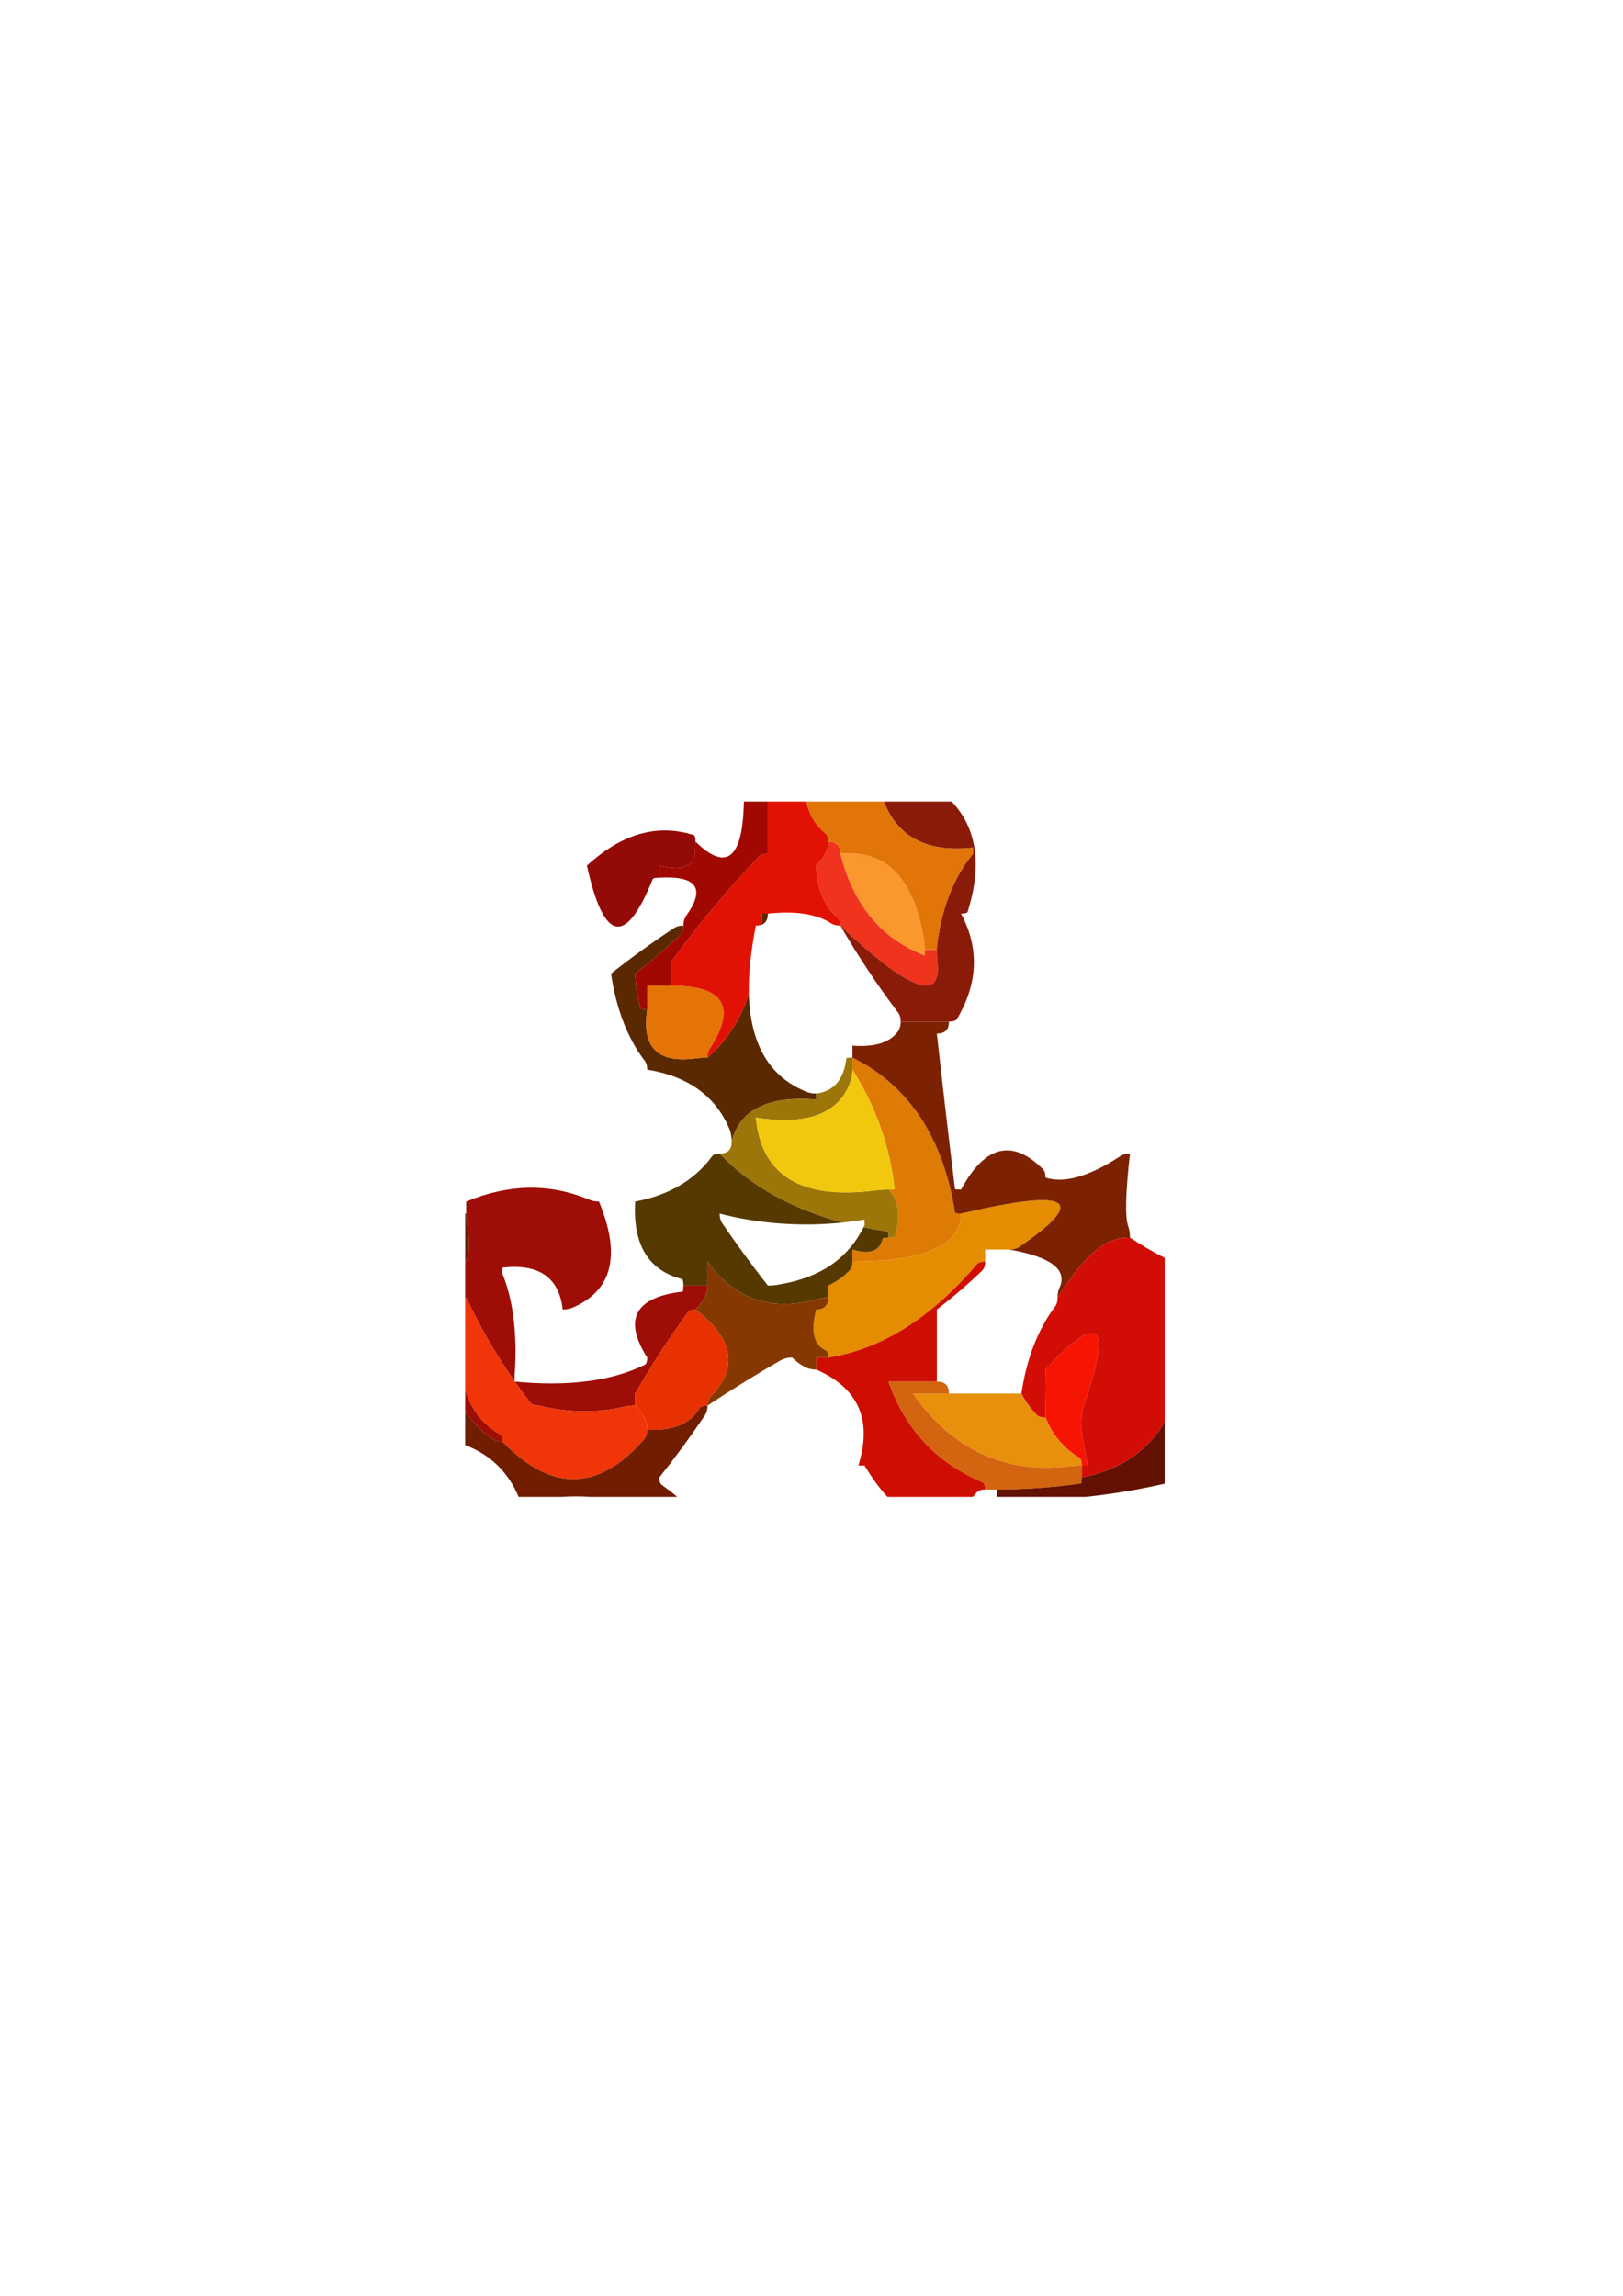 <?xml version="1.0" encoding="UTF-8"?>
<!DOCTYPE svg PUBLIC "-//W3C//DTD SVG 1.1//EN" "http://www.w3.org/Graphics/SVG/1.1/DTD/svg11.dtd"><svg version="1.1" viewBox="0 0 21000 29700" preserveAspectRatio="xMidYMid" fill-rule="evenodd" xmlns="http://www.w3.org/2000/svg" xmlns:xlink="http://www.w3.org/1999/xlink"><g visibility="visible" id="Default"><desc>Master slide</desc><g style="stroke:none;fill:none"><rect x="0" y="0" width="21000" height="29700"/></g></g><g visibility="visible" id="page1"><desc>Slide</desc><g><desc>Graphic</desc><g><g style="stroke:none;fill:rgb(250,151,45)"><path d="M 11966,12362 L 11966,12285 11966,12285 C 11964,12234 11959,12181 11950,12130 11820,11354 11460,10992 10873,11043 11039,11705 11404,12145 11966,12362 Z"/></g><g style="stroke:none;fill:rgb(239,51,28)"><path d="M 11966,12285 L 11966,12362 11966,12362 C 11404,12145 11039,11705 10873,11043 10873,10992 10861,10953 10834,10927 10807,10900 10768,10888 10717,10888 10717,10939 10707,10987 10684,11027 10655,11089 10612,11147 10561,11198 10570,11498 10662,11720 10834,11867 10861,11886 10873,11923 10873,11974 11767,12818 12187,12973 12129,12440 12124,12389 12122,12336 12122,12285 12071,12285 12018,12285 11966,12285 Z"/></g><g style="stroke:none;fill:rgb(222,123,4)"><path d="M 12412,15848 L 12412,15848 C 12428,15800 12435,15751 12435,15700 12384,15700 12357,15694 12357,15684 12201,14712 11759,14043 11030,13682 11030,13733 11030,13786 11030,13837 11336,14324 11518,14841 11576,15389 L 11497,15389 11497,15389 C 11627,15523 11655,15723 11583,15987 11578,16003 11549,16010 11497,16010 11446,16010 11420,16015 11420,16026 11383,16187 11253,16232 11030,16165 11030,16217 11030,16269 11030,16321 11836,16321 12296,16164 12412,15848 Z"/></g><g style="stroke:none;fill:rgb(229,140,0)"><path d="M 12435,15700 L 12435,15700 C 12435,15751 12428,15800 12412,15848 12296,16164 11836,16321 11030,16321 11030,16372 11017,16411 10990,16437 10918,16515 10825,16580 10717,16631 10717,16682 10717,16735 10717,16786 10717,16837 10705,16876 10677,16903 10651,16929 10612,16941 10561,16941 10488,17220 10529,17397 10684,17469 10707,17479 10717,17511 10717,17562 11404,17455 12043,17053 12637,16359 12658,16333 12696,16321 12747,16321 12747,16269 12747,16217 12747,16165 12798,16165 12852,16165 12903,16165 12954,16165 13008,16165 13060,16165 13111,16165 13155,16153 13193,16127 14092,15511 13841,15368 12435,15700 Z"/></g><g style="stroke:none;fill:rgb(91,41,1)"><path d="M 9858,11819 L 9858,11819 C 9856,11869 9856,11916 9854,11964 9871,11957 9885,11948 9897,11936 9924,11909 9936,11870 9936,11819 L 9858,11819 Z"/><path d="M 9689,12860 L 9689,12860 C 9574,13202 9395,13475 9155,13682 9104,13682 9051,13685 8999,13691 8509,13758 8302,13548 8374,13061 8321,13061 8293,13054 8288,13038 8247,12899 8224,12751 8219,12595 8421,12440 8616,12272 8804,12091 8830,12064 8843,12026 8843,11974 8791,11974 8747,11987 8710,12013 8435,12195 8167,12389 7906,12595 7973,13050 8117,13423 8335,13714 8362,13744 8374,13786 8374,13837 8911,13925 9267,14186 9445,14622 9460,14668 9467,14717 9467,14768 9573,14354 9936,14174 10561,14225 L 10561,14147 10561,14147 C 10509,14147 10461,14137 10421,14118 9952,13925 9709,13505 9689,12860 Z"/></g><g style="stroke:none;fill:rgb(228,116,6)"><path d="M 9155,13682 L 9155,13682 C 9155,13631 9167,13587 9194,13550 9532,13017 9362,12751 8686,12751 8635,12751 8582,12751 8530,12751 8479,12751 8426,12751 8374,12751 8374,12802 8374,12855 8374,12906 8374,12957 8374,13010 8374,13061 8302,13548 8509,13758 8999,13691 9051,13685 9104,13682 9155,13682 Z"/></g><g style="stroke:none;fill:rgb(156,118,9)"><path d="M 11030,13682 L 11030,13682 C 10978,13682 10951,13685 10951,13691 10919,13964 10790,14118 10561,14147 L 10561,14225 10561,14225 C 9936,14174 9573,14354 9467,14768 9467,14820 9455,14858 9429,14885 9402,14911 9362,14924 9311,14924 9708,15342 10238,15638 10903,15816 10997,15806 11091,15793 11186,15777 L 11186,15855 11186,15855 C 11180,15862 11176,15869 11173,15878 11276,15897 11381,15917 11489,15933 11494,15933 11496,15959 11497,16010 11549,16010 11578,16003 11583,15987 11655,15723 11627,15523 11497,15389 11446,15389 11393,15393 11341,15398 10373,15527 9852,15213 9780,14458 10456,14562 10866,14403 11006,13985 11023,13938 11030,13888 11030,13837 11030,13786 11030,13733 11030,13682 Z"/></g><g style="stroke:none;fill:rgb(158,13,6)"><path d="M 8843,16631 L 8843,16631 C 8841,16682 8839,16709 8834,16709 8215,16781 8061,17067 8374,17562 8374,17613 8363,17645 8342,17656 7912,17867 7350,17940 6660,17873 6725,17966 6792,18056 6859,18144 6880,18171 6918,18183 6969,18183 7364,18277 7731,18282 8070,18199 8117,18189 8167,18183 8219,18183 8219,18132 8219,18079 8219,18028 8426,17666 8653,17317 8898,16980 8914,16954 8948,16941 8999,16941 9051,16890 9093,16832 9123,16770 9144,16730 9155,16682 9155,16631 9104,16631 9051,16631 8999,16631 8948,16631 8895,16631 8843,16631 Z"/></g><g style="stroke:none;fill:rgb(86,56,1)"><path d="M 8820,16546 L 8820,16546 C 8836,16552 8843,16580 8843,16631 8895,16631 8948,16631 8999,16631 9051,16631 9104,16631 9155,16631 9155,16580 9155,16527 9155,16476 9155,16425 9155,16372 9155,16321 9503,16806 9973,16970 10568,16809 10616,16793 10665,16786 10717,16786 10717,16735 10717,16682 10717,16631 10825,16580 10918,16515 10990,16437 11017,16411 11030,16372 11030,16321 11030,16269 11030,16217 11030,16165 11253,16232 11383,16187 11420,16026 11420,16015 11446,16010 11497,16010 11496,15959 11494,15933 11489,15933 11381,15917 11276,15897 11173,15878 10969,16284 10609,16529 10092,16615 10041,16626 9987,16631 9936,16631 9732,16372 9537,16105 9350,15832 9324,15795 9311,15751 9311,15700 9828,15832 10359,15871 10903,15816 10238,15638 9708,15342 9311,14924 9260,14924 9227,14936 9211,14962 L 9211,14962 C 8985,15268 8655,15462 8219,15544 8186,16098 8387,16432 8820,16546 Z"/></g><g style="stroke:none;fill:rgb(242,200,15)"><path d="M 11576,15389 L 11576,15389 C 11518,14841 11336,14324 11030,13837 11030,13888 11023,13938 11006,13985 10866,14403 10456,14562 9780,14458 9852,15213 10373,15527 11341,15398 11393,15393 11446,15389 11497,15389 L 11576,15389 Z"/></g><g style="stroke:none;fill:rgb(133,57,0)"><path d="M 9155,16631 L 9155,16631 C 9155,16682 9144,16730 9123,16770 9093,16832 9051,16890 8999,16941 9492,17319 9558,17695 9194,18067 9167,18093 9155,18132 9155,18183 9467,17977 9785,17779 10108,17594 10149,17573 10197,17562 10249,17562 10300,17613 10359,17656 10421,17688 10461,17707 10509,17718 10561,17718 10561,17666 10561,17613 10561,17562 10612,17562 10665,17562 10717,17562 10717,17511 10707,17479 10684,17469 10529,17397 10488,17220 10561,16941 10612,16941 10651,16929 10677,16903 10705,16876 10717,16837 10717,16786 10665,16786 10616,16793 10568,16809 9973,16970 9503,16806 9155,16321 9155,16372 9155,16425 9155,16476 9155,16527 9155,16580 9155,16631 Z"/></g><g style="stroke:none;fill:rgb(231,49,0)"><path d="M 8999,16941 L 8999,16941 C 8948,16941 8914,16954 8898,16980 8653,17317 8426,17666 8219,18028 8219,18079 8219,18132 8219,18183 8270,18234 8312,18293 8342,18354 8363,18395 8374,18443 8374,18494 8707,18515 8934,18421 9054,18215 9070,18194 9104,18183 9155,18183 9155,18132 9167,18093 9194,18067 9558,17695 9492,17319 8999,16941 Z"/></g><g style="stroke:none;fill:rgb(246,21,3)"><path d="M 13528,17718 L 13528,17718 C 13534,17873 13534,18028 13528,18183 13528,18234 13528,18287 13528,18338 13615,18561 13760,18734 13964,18859 13985,18875 13997,18908 13997,18959 L 14074,18959 14074,18959 C 13997,18571 13969,18365 13997,18338 13995,18287 14004,18238 14020,18192 14394,17114 14229,16957 13528,17718 Z"/></g><g style="stroke:none;fill:rgb(232,144,12)"><path d="M 13528,18338 L 13528,18338 C 13476,18338 13437,18326 13411,18300 13338,18222 13272,18132 13216,18028 13165,18028 13111,18028 13060,18028 12798,18028 12540,18028 12278,18028 12227,18028 12174,18028 12122,18028 12018,18028 11915,18028 11810,18028 12324,18756 13001,19070 13841,18968 13892,18963 13945,18959 13997,18959 13997,18908 13985,18875 13964,18859 13760,18734 13615,18561 13528,18338 Z"/></g><g style="stroke:none;fill:rgb(148,10,6)"><path d="M 8999,10888 L 8999,10888 C 8999,10837 8992,10808 8976,10803 8505,10653 8047,10784 7594,11198 7812,12186 8094,12246 8444,11376 8449,11361 8477,11354 8530,11354 8530,11302 8530,11249 8530,11198 8811,11271 8964,11219 8990,11043 8995,10992 8997,10939 8999,10888 Z"/></g><g style="stroke:none;fill:rgb(139,27,9)"><path d="M 12520,11796 L 12520,11796 C 12710,11191 12640,10715 12314,10369 L 11437,10369 11437,10369 C 11615,10833 12000,11031 12591,10965 L 12591,11043 12591,11043 C 12357,11327 12206,11690 12138,12130 12128,12181 12122,12234 12122,12285 12122,12336 12124,12389 12129,12440 12187,12973 11767,12818 10873,11974 11102,12368 11349,12740 11615,13093 11641,13123 11654,13165 11654,13216 11815,13216 11971,13216 12122,13216 12174,13216 12227,13216 12278,13216 12330,13216 12364,13206 12380,13186 12654,12726 12675,12269 12435,11819 12486,11819 12515,11812 12520,11796 Z"/></g><g style="stroke:none;fill:rgb(226,117,7)"><path d="M 12591,11043 L 12591,10965 12591,10965 C 12000,11031 11615,10833 11437,10369 L 10431,10369 10431,10369 C 10472,10544 10554,10681 10677,10780 10705,10800 10717,10837 10717,10888 10768,10888 10807,10900 10834,10927 10861,10953 10873,10992 10873,11043 11460,10992 11820,11354 11950,12130 11959,12181 11964,12234 11966,12285 12018,12285 12071,12285 12122,12285 12122,12234 12128,12181 12138,12130 12206,11690 12357,11327 12591,11043 Z"/></g><g style="stroke:none;fill:rgb(225,18,4)"><path d="M 10717,10888 L 10717,10888 C 10717,10837 10705,10800 10677,10780 10554,10681 10472,10544 10431,10369 L 9936,10369 9936,10369 C 9936,10593 9936,10819 9936,11043 9885,11043 9845,11055 9819,11082 9413,11507 9034,11959 8686,12440 8686,12491 8686,12544 8686,12595 8686,12646 8686,12699 8686,12751 9362,12751 9532,13017 9194,13550 9167,13587 9155,13631 9155,13682 9395,13475 9574,13202 9689,12860 9684,12601 9715,12306 9780,11974 9806,11974 9831,11971 9854,11964 9856,11916 9856,11869 9858,11819 L 9936,11819 9936,11819 C 10284,11782 10552,11821 10740,11936 10775,11962 10820,11974 10873,11974 10873,11923 10861,11886 10834,11867 10662,11720 10570,11498 10561,11198 10612,11147 10655,11089 10684,11027 10707,10987 10717,10939 10717,10888 Z"/></g><g style="stroke:none;fill:rgb(160,8,0)"><path d="M 9936,10369 L 9625,10369 9625,10369 C 9611,11108 9402,11281 8999,10888 8997,10939 8995,10992 8990,11043 8964,11219 8811,11271 8530,11198 8530,11249 8530,11302 8530,11354 9015,11327 9132,11491 8882,11842 8855,11879 8843,11923 8843,11974 8843,12026 8830,12064 8804,12091 8616,12272 8421,12440 8219,12595 8224,12751 8247,12899 8288,13038 8293,13054 8321,13061 8374,13061 8374,13010 8374,12957 8374,12906 8374,12855 8374,12802 8374,12751 8426,12751 8479,12751 8530,12751 8582,12751 8635,12751 8686,12751 8686,12699 8686,12646 8686,12595 8686,12544 8686,12491 8686,12440 9034,11959 9413,11507 9819,11082 9845,11055 9885,11043 9936,11043 9936,10819 9936,10593 9936,10369 Z"/></g><g style="stroke:none;fill:rgb(158,13,6)"><path d="M 7750,15544 L 7750,15544 C 7698,15544 7650,15534 7610,15514 7104,15306 6579,15317 6032,15544 6032,15596 6032,15649 6032,15700 6032,15751 6037,15804 6047,15855 6087,16067 6078,16227 6019,16338 L 6019,16844 6019,16844 C 6023,16825 6026,16806 6032,16786 6214,17171 6423,17532 6657,17869 6657,17818 6658,17769 6664,17718 6690,17222 6635,16807 6500,16476 6500,16425 6502,16398 6507,16398 6976,16347 7234,16527 7281,16941 7333,16941 7380,16931 7422,16911 7927,16687 8035,16232 7750,15544 Z"/></g><g style="stroke:none;fill:rgb(112,29,0)"><path d="M 6019,15700 L 6019,16338 6019,16338 C 6078,16227 6087,16067 6047,15855 6037,15804 6032,15751 6032,15700 L 6019,15700 Z"/></g><g style="stroke:none;fill:rgb(240,53,8)"><path d="M 6032,16786 L 6032,16786 C 6026,16806 6023,16825 6019,16844 L 6019,17982 6019,17982 C 6100,18241 6249,18432 6469,18555 6490,18566 6500,18598 6500,18649 7134,19307 7747,19296 8335,18619 8362,18587 8374,18545 8374,18494 8374,18443 8363,18395 8342,18354 8312,18293 8270,18234 8219,18183 8167,18183 8117,18189 8070,18199 7731,18282 7364,18277 6969,18183 6918,18183 6880,18171 6859,18144 6792,18056 6725,17966 6660,17873 L 6660,17873 6657,17873 6657,17869 6657,17869 C 6423,17532 6214,17171 6032,16786 Z"/></g><g style="stroke:none;fill:rgb(158,13,6)"><path d="M 6367,18610 L 6367,18610 C 6405,18637 6449,18649 6500,18649 6500,18598 6490,18566 6469,18555 6249,18432 6100,18241 6019,17982 L 6019,18248 6019,18248 C 6110,18395 6225,18517 6367,18610 Z"/></g><g style="stroke:none;fill:rgb(207,14,2)"><path d="M 12122,16941 L 12122,16941 C 12324,16786 12520,16619 12708,16437 12735,16411 12747,16372 12747,16321 12696,16321 12658,16333 12637,16359 12043,17053 11404,17455 10717,17562 10665,17562 10612,17562 10561,17562 10561,17613 10561,17666 10561,17718 11107,17956 11290,18368 11107,18959 L 11186,18959 11186,18959 C 11285,19123 11384,19259 11483,19365 L 12587,19365 12587,19365 C 12603,19347 12621,19328 12637,19309 12658,19282 12696,19270 12747,19270 12747,19219 12737,19187 12715,19176 12117,18924 11711,18488 11497,17873 11659,17873 11815,17873 11966,17873 12018,17873 12071,17873 12122,17873 12122,17822 12122,17769 12122,17718 12122,17458 12122,17201 12122,16941 Z"/></g><g style="stroke:none;fill:rgb(112,29,0)"><path d="M 9155,18183 L 9155,18183 C 9104,18183 9070,18194 9054,18215 8934,18421 8707,18515 8374,18494 8374,18545 8362,18587 8335,18619 7747,19296 7134,19307 6500,18649 6449,18649 6405,18637 6367,18610 6225,18517 6110,18395 6019,18248 L 6019,18695 6019,18695 C 6341,18816 6572,19039 6711,19365 L 7262,19365 7262,19365 C 7394,19356 7515,19356 7631,19365 L 8763,19365 8763,19365 C 8710,19319 8646,19270 8570,19215 8544,19199 8530,19166 8530,19115 8739,18852 8934,18585 9116,18316 9143,18278 9155,18234 9155,18183 Z"/></g><g style="stroke:none;fill:rgb(124,34,3)"><path d="M 12278,13216 L 12278,13216 C 12227,13216 12174,13216 12122,13216 11971,13216 11815,13216 11654,13216 11654,13267 11641,13311 11615,13348 11510,13488 11315,13548 11030,13527 11030,13578 11030,13631 11030,13682 11759,14043 12201,14712 12357,15684 12357,15694 12384,15700 12435,15700 13841,15368 14092,15511 13193,16127 13155,16153 13111,16165 13060,16165 13590,16259 13808,16419 13714,16647 13693,16687 13683,16735 13684,16786 13975,16326 14236,16072 14465,16026 14517,16015 14570,16010 14621,16010 14621,15959 14614,15910 14598,15864 14555,15744 14563,15430 14621,14924 14568,14924 14524,14936 14488,14962 14087,15222 13767,15312 13528,15234 13528,15183 13516,15144 13488,15118 13093,14730 12742,14820 12435,15389 12384,15389 12357,15387 12357,15382 12284,14797 12206,14126 12122,13371 12174,13371 12213,13359 12240,13333 L 12240,13333 C 12266,13306 12278,13267 12278,13216 Z"/></g><g style="stroke:none;fill:rgb(211,100,16)"><path d="M 13997,18959 L 13997,18959 C 13945,18959 13892,18963 13841,18968 13001,19070 12324,18756 11810,18028 11915,18028 12018,18028 12122,18028 12174,18028 12227,18028 12278,18028 12278,17977 12266,17938 12240,17912 12213,17885 12174,17873 12122,17873 12071,17873 12018,17873 11966,17873 11815,17873 11659,17873 11497,17873 11711,18488 12117,18924 12715,19176 12737,19187 12747,19219 12747,19270 12798,19270 12852,19270 12903,19270 13262,19270 13623,19243 13988,19192 13993,19192 13995,19166 13997,19115 13997,19063 13997,19010 13997,18959 Z"/></g><g style="stroke:none;fill:rgb(210,13,6)"><path d="M 13684,16786 L 13684,16786 C 13684,16837 13672,16880 13645,16911 13427,17206 13283,17578 13216,18028 13272,18132 13338,18222 13411,18300 13437,18326 13476,18338 13528,18338 13528,18287 13528,18234 13528,18183 13534,18028 13534,17873 13528,17718 14229,16957 14394,17114 14020,18192 14004,18238 13995,18287 13997,18338 13969,18365 13997,18571 14074,18959 L 13997,18959 13997,18959 C 13997,19010 13997,19063 13997,19115 14494,19014 14852,18774 15070,18395 L 15070,16273 15070,16273 C 14916,16194 14765,16107 14621,16010 14570,16010 14517,16015 14465,16026 14236,16072 13975,16326 13684,16786 Z"/></g><g style="stroke:none;fill:rgb(98,17,3)"><path d="M 15070,19194 L 15070,18395 15070,18395 C 14852,18774 14494,19014 13997,19115 13995,19166 13993,19192 13988,19192 13623,19243 13262,19270 12903,19270 12903,19302 12903,19333 12903,19365 L 14048,19365 14048,19365 C 14401,19326 14742,19270 15070,19194 Z"/></g></g></g></g></svg>